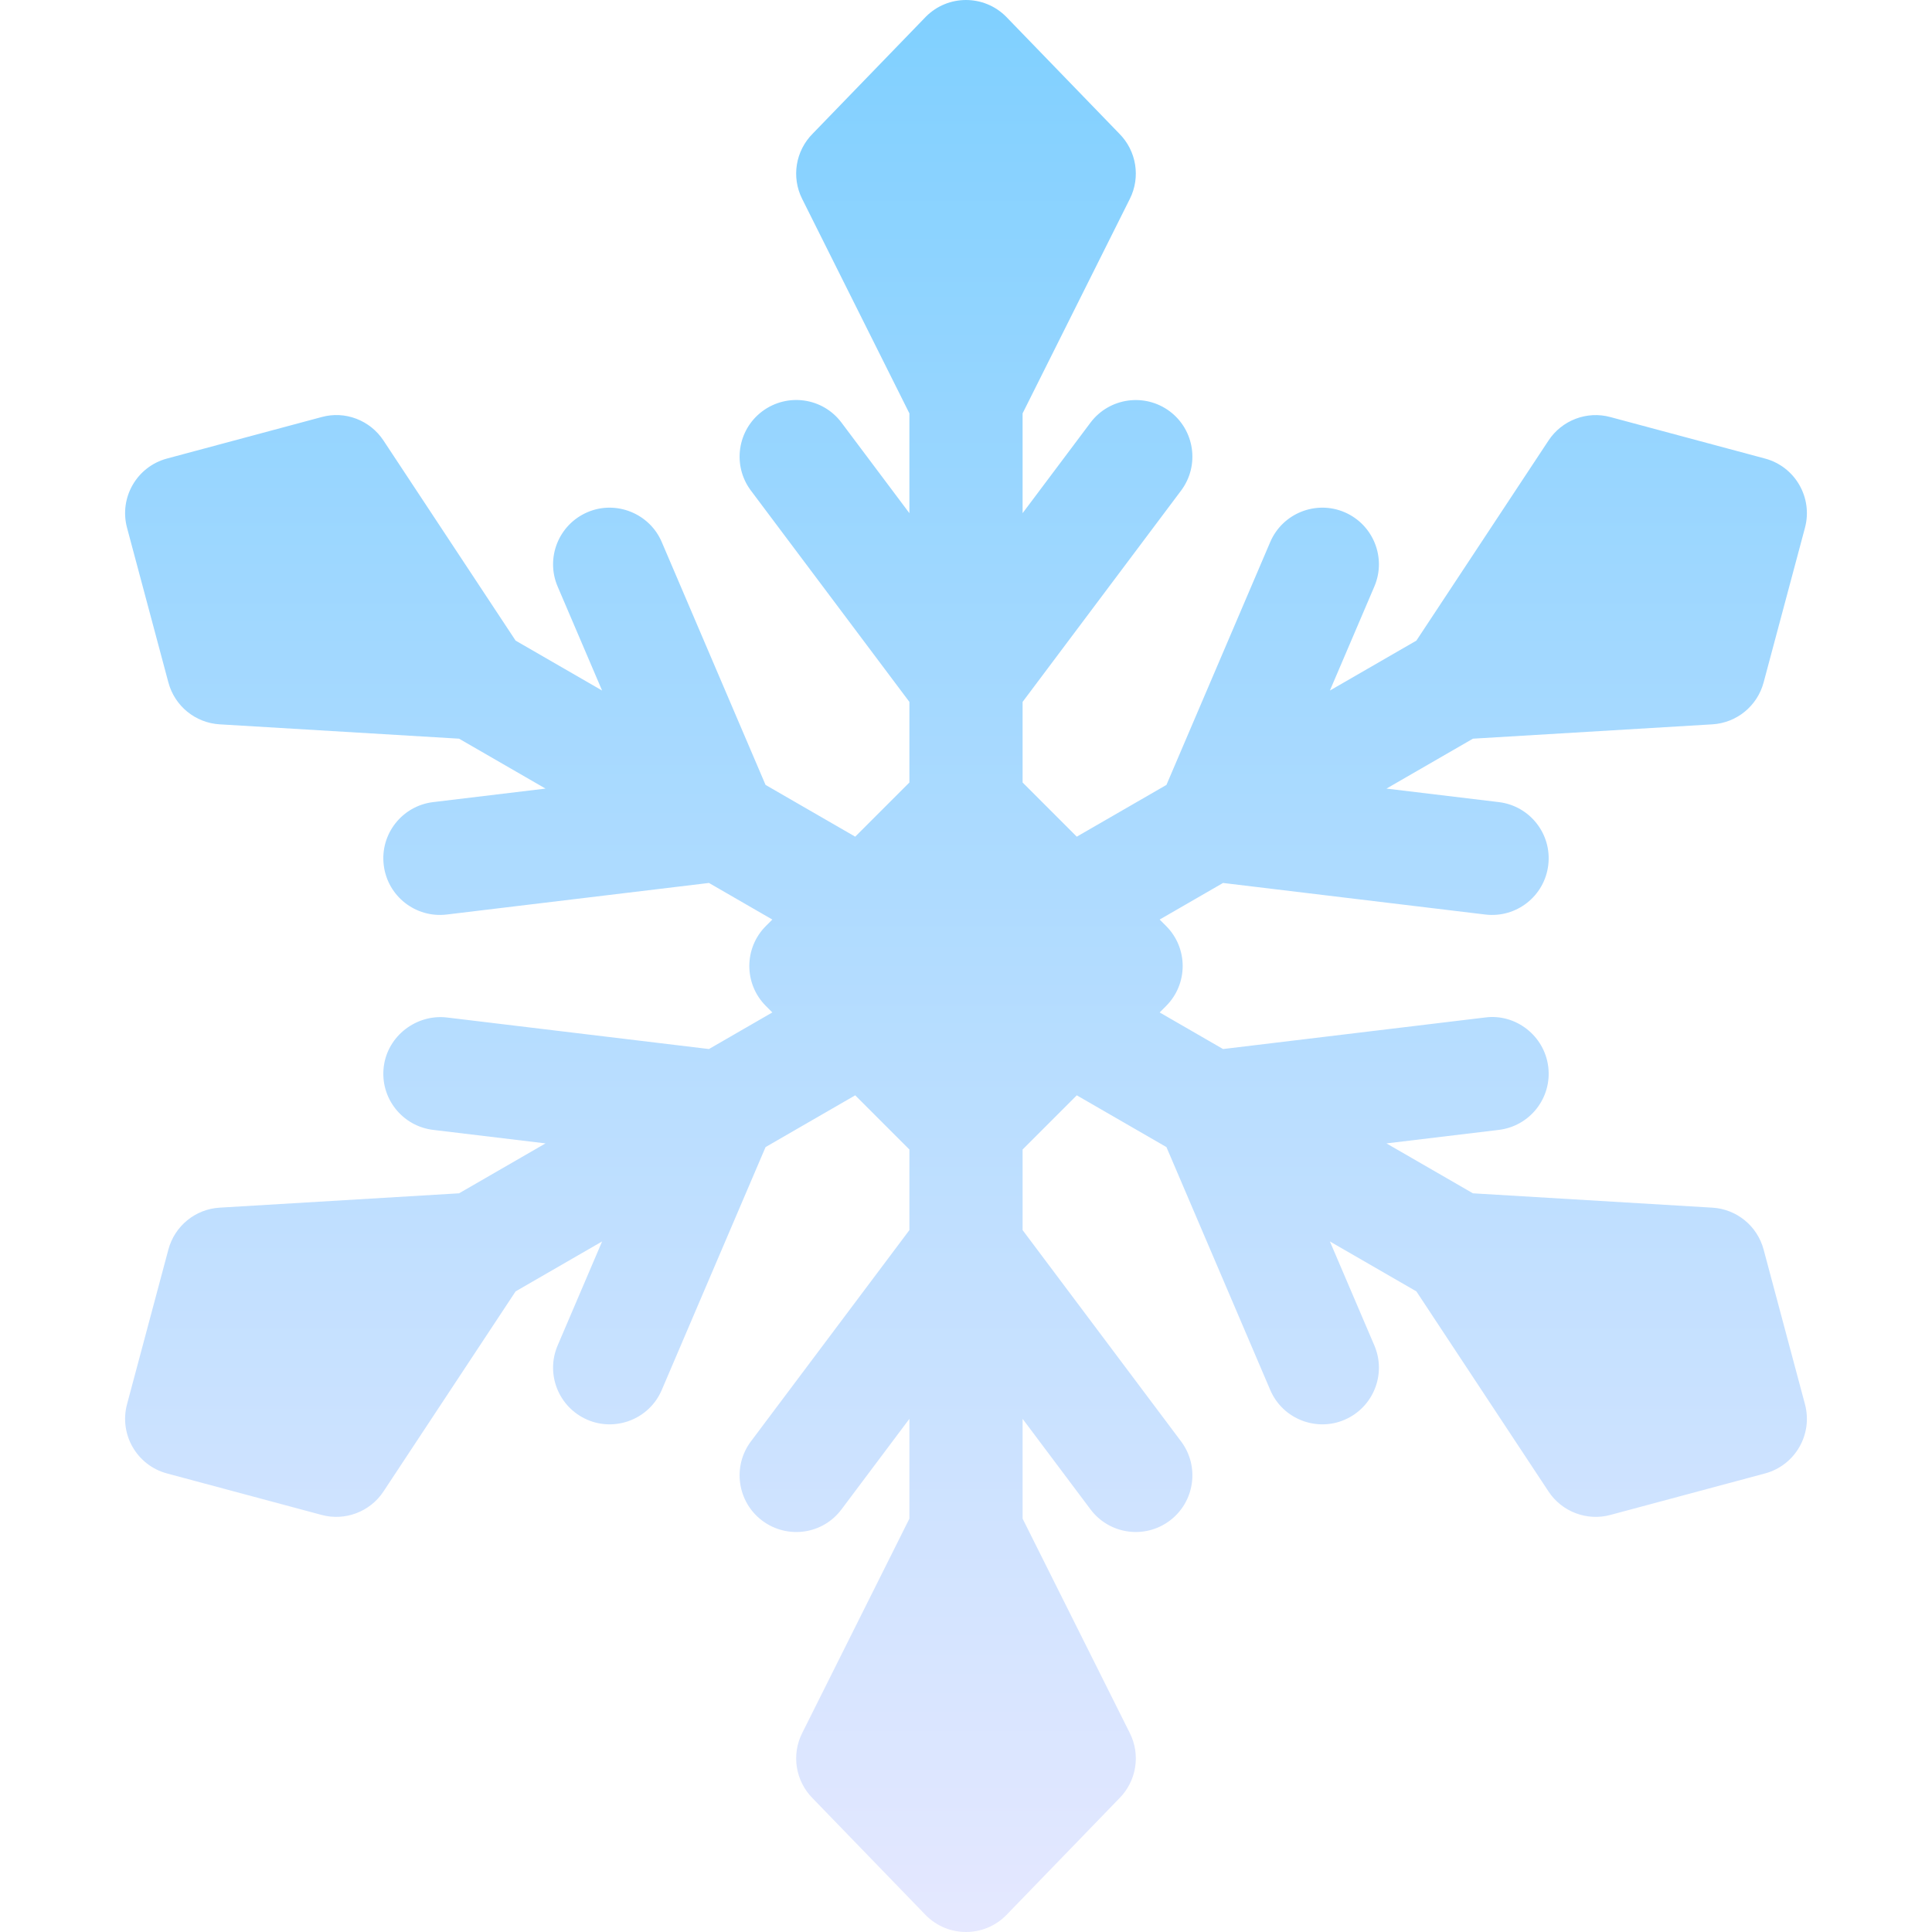 <svg enable-background="new 0 0 512 512" height="512" viewBox="0 0 512 512" width="512"
  xmlns="http://www.w3.org/2000/svg"
  xmlns:xlink="http://www.w3.org/1999/xlink">
  <linearGradient id="SNOW" gradientUnits="userSpaceOnUse" x1="256" x2="256" y1="512" y2="0">
    <stop offset="0" stop-color="#E5E8FF"/>
    <stop offset="1" stop-color="#80D0FF"/>
  </linearGradient>
  <g>
    <g>
      <g>
        <path d="m467.377 331.146c-1.67-6.255-7.148-10.723-13.594-11.104l-63.439-3.801-22.914-13.229 29.78-3.58c8.232-.996 14.092-8.467 13.096-16.685-.996-8.262-8.613-14.15-16.67-13.11l-69.516 8.368-16.796-9.697 1.703-1.703c5.859-5.859 5.859-15.352 0-21.211l-1.703-1.703 16.796-9.697 69.516 8.368c8.213.978 15.688-4.875 16.67-13.11.996-8.218-4.863-15.688-13.096-16.685l-29.78-3.58 22.914-13.229 63.439-3.801c6.445-.381 11.924-4.849 13.594-11.104l10.957-40.986c2.139-7.998-2.607-16.216-10.605-18.354l-40.957-10.986c-6.211-1.699-12.861.835-16.406 6.226l-35.01 53.015-22.92 13.232 11.786-27.576c3.252-7.617-.293-16.421-7.91-19.688-7.588-3.237-16.436.293-19.688 7.91l-27.505 64.362-23.76 13.718-14.359-14.359v-21.357l42.012-56.016c4.951-6.621 3.604-16.025-3.018-20.991-6.592-4.922-15.996-3.647-21.006 3.003l-17.988 23.987v-26.448l28.418-56.836c2.9-5.771 1.758-12.744-2.813-17.314l-30-31c-5.859-5.859-15.352-5.859-21.211 0l-30 31c-4.57 4.57-5.713 11.543-2.813 17.314l28.419 56.836v26.448l-17.988-23.987c-5.01-6.68-14.385-7.939-21.006-3.003-6.621 4.966-7.969 14.37-3.018 20.991l42.012 56.016v21.357l-14.359 14.359-23.76-13.718-27.507-64.362c-3.251-7.617-12.157-11.147-19.687-7.91-7.617 3.267-11.162 12.07-7.91 19.688l11.787 27.576-22.919-13.233-35.01-53.015c-3.545-5.391-10.195-7.954-16.406-6.226l-40.957 10.986c-7.998 2.139-12.744 10.356-10.605 18.354l10.957 40.986c1.67 6.255 7.148 10.723 13.594 11.104l63.439 3.801 22.914 13.229-29.78 3.58c-8.232.996-14.092 8.467-13.096 16.685.983 8.243 8.465 14.087 16.67 13.11l69.516-8.368 16.796 9.697-1.703 1.703c-5.859 5.859-5.859 15.352 0 21.211l1.703 1.703-16.796 9.697-69.516-8.368c-7.998-.894-15.674 4.863-16.67 13.11-.996 8.218 4.863 15.688 13.096 16.685l29.78 3.58-22.914 13.229-63.439 3.801c-6.445.381-11.924 4.849-13.594 11.104l-10.957 40.986c-2.139 7.998 2.607 16.216 10.605 18.354l40.957 10.986c6.135 1.673 12.824-.777 16.406-6.226l35.01-53.015 22.919-13.23-11.786 27.576c-3.252 7.617.293 16.421 7.91 19.688 7.414 3.194 16.37-.136 19.687-7.91l27.507-64.362 23.76-13.718 14.358 14.359v21.357l-42.012 56.016c-4.951 6.621-3.604 16.025 3.018 20.991 6.621 4.951 16.025 3.677 21.006-3.003l17.988-23.987v26.448l-28.418 56.836c-2.9 5.771-1.758 12.744 2.813 17.314l30 31c2.93 2.93 6.768 4.395 10.605 4.395s7.676-1.465 10.605-4.395l30-31c4.57-4.57 5.713-11.543 2.813-17.314l-28.418-56.836v-26.448l17.988 23.987c4.982 6.635 14.377 7.975 21.006 3.003 6.621-4.966 7.969-14.37 3.018-20.991l-42.012-56.016v-21.357l14.359-14.359 23.76 13.718 27.505 64.362c3.318 7.773 12.273 11.104 19.688 7.91 7.617-3.267 11.162-12.07 7.91-19.688l-11.786-27.576 22.919 13.233 35.01 53.015c3.585 5.453 10.282 7.896 16.406 6.226l40.957-10.986c7.998-2.139 12.744-10.356 10.605-18.354z" fill="url(#SNOW)"/>
      </g>
    </g>
  </g>
</svg>